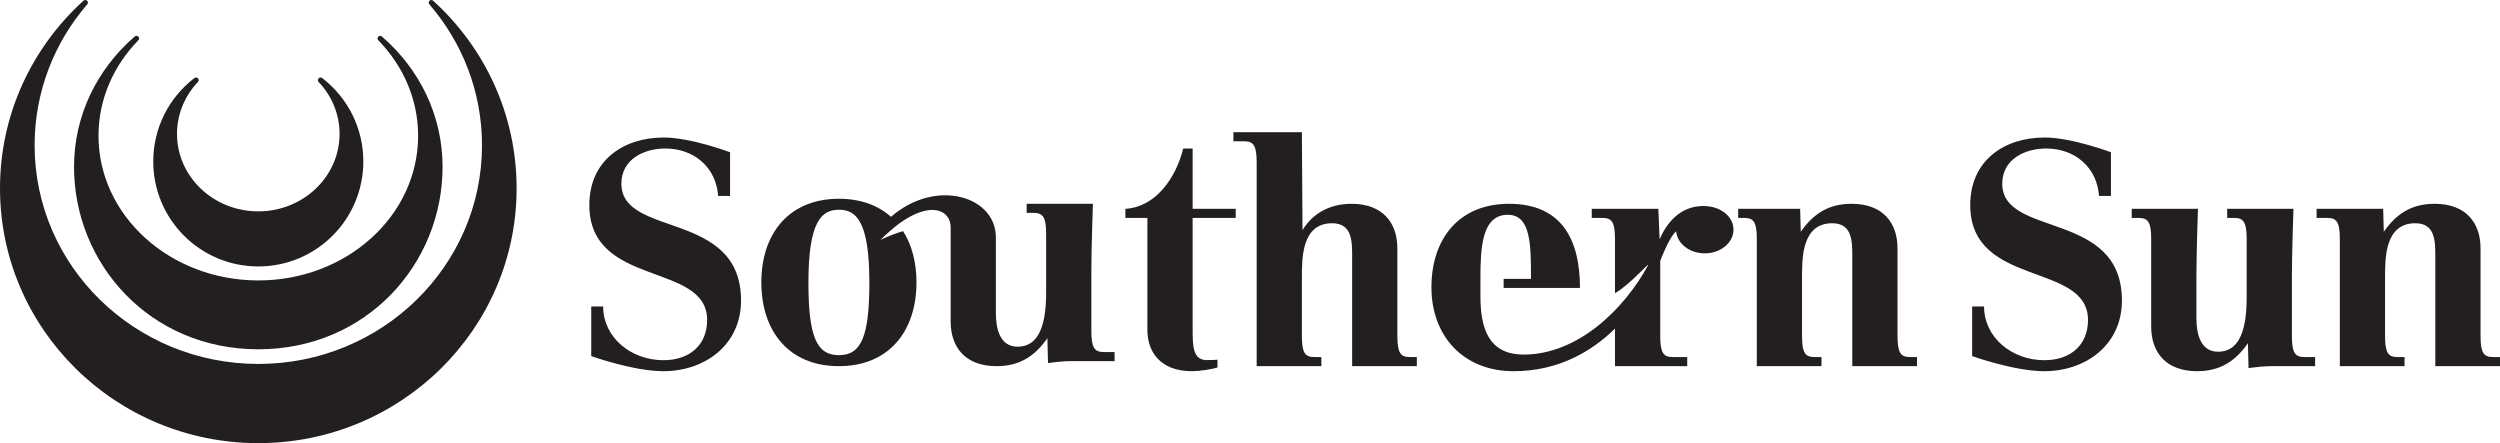 <?xml version="1.0" encoding="UTF-8"?>
<svg xmlns="http://www.w3.org/2000/svg" xmlns:xlink="http://www.w3.org/1999/xlink" width="436.25pt" height="77.33pt" viewBox="0 0 436.25 77.33" version="1.1">
<defs>
<clipPath id="clip1">
  <path d="M 102 23 L 436.25 23 L 436.25 65 L 102 65 Z M 102 23 "/>
</clipPath>
<clipPath id="clip2">
  <path d="M 0 0 L 91 0 L 91 77.328 L 0 77.328 Z M 0 0 "/>
</clipPath>
</defs>
<g id="surface1">
<g clip-path="url(#clip1)" clip-rule="nonzero">
<path style=" stroke:none;fill-rule:evenodd;fill:rgb(13.699%,12.199%,12.5%);fill-opacity:1;" d="M 141.07 49.262 C 141.07 58.742 142.496 61.977 146.391 61.977 C 150.281 61.977 151.703 58.742 151.703 49.262 C 151.703 38.41 149.293 36.602 146.391 36.602 C 143.484 36.602 141.07 38.41 141.07 49.262 Z M 103.172 62.137 C 103.172 62.137 110.496 64.773 115.777 64.773 C 122.953 64.773 129.312 60.223 129.312 52.441 C 129.312 36.602 108.434 41.535 108.434 32.055 C 108.434 27.777 112.379 25.914 116.105 25.914 C 121.148 25.914 124.984 29.258 125.312 34.191 L 127.395 34.191 L 127.395 26.57 C 127.395 26.57 120.582 23.996 115.832 23.996 C 108.707 23.996 102.84 28.051 102.84 35.781 C 102.84 50.25 123.395 45.645 123.395 55.84 C 123.395 60.168 120.379 62.855 115.777 62.855 C 110.133 62.855 105.254 58.906 105.254 53.48 L 103.172 53.48 Z M 408.301 63.895 L 419.59 63.895 L 419.59 62.305 L 418.383 62.305 C 416.738 62.305 416.191 61.594 416.191 58.578 L 416.191 48.383 C 416.191 44.988 416.191 38.957 421.453 38.957 C 424.961 38.957 424.961 42.082 424.961 44.77 L 424.961 63.895 L 436.25 63.895 L 436.25 62.305 L 435.047 62.305 C 433.398 62.305 432.855 61.594 432.855 58.578 L 432.855 43.344 C 432.855 38.793 430.223 35.562 424.852 35.562 C 420.797 35.562 418.164 37.316 415.973 40.438 L 415.863 36.438 L 404.246 36.438 L 404.246 38.027 L 406.105 38.027 C 407.754 38.027 408.301 38.738 408.301 41.754 Z M 297.238 35.949 C 300.27 35.949 302.492 37.797 302.492 40.078 C 302.492 42.359 300.25 44.211 297.484 44.211 C 294.836 44.211 292.672 42.516 292.488 40.371 C 291.27 41.359 289.711 45.512 289.711 45.512 L 289.711 58.578 C 289.711 61.594 290.258 62.305 291.902 62.305 L 294.422 62.305 L 294.422 63.895 L 281.816 63.895 L 281.816 57.34 C 277.75 61.32 271.961 64.773 264.121 64.773 C 255.406 64.773 249.785 58.688 249.785 50.137 C 249.785 41.645 254.609 35.562 263.32 35.562 C 272.477 35.562 275.707 41.754 275.707 50.25 L 262.383 50.25 L 262.383 48.66 L 267.156 48.66 C 267.156 42.738 267.156 37.48 263.105 37.48 C 258.555 37.48 258.336 43.289 258.336 48.66 L 258.336 51.617 C 258.336 57.098 259.629 61.871 265.875 61.871 C 275.273 61.871 283.391 54.031 287.59 46.281 C 288.016 45.496 284.48 49.637 281.816 51.164 L 281.816 41.754 C 281.816 38.738 281.27 38.027 279.625 38.027 L 277.762 38.027 L 277.762 36.438 L 289.383 36.438 L 289.602 41.754 C 290.809 38.957 293.145 35.949 297.238 35.949 Z M 392.371 64.223 C 393.742 64.059 395.004 63.895 396.371 63.895 L 403.988 63.895 L 403.988 62.305 L 402.125 62.305 C 400.48 62.305 399.934 61.594 399.934 58.578 L 399.934 48.332 C 399.934 44.109 400.211 36.438 400.211 36.438 L 388.645 36.438 L 388.645 38.027 L 389.852 38.027 C 391.492 38.027 392.043 38.738 392.043 41.754 L 392.043 51.945 C 392.043 58.633 390.234 61.375 387.055 61.375 C 383.984 61.375 383.273 58.25 383.273 55.566 L 383.273 48.332 C 383.273 44.109 383.547 36.438 383.547 36.438 L 371.984 36.438 L 371.984 38.027 L 373.188 38.027 C 374.832 38.027 375.383 38.738 375.383 41.754 L 375.383 56.988 C 375.383 61.539 378.012 64.773 383.383 64.773 C 387.438 64.773 390.07 63.016 392.262 59.895 Z M 344.137 62.137 C 344.137 62.137 351.461 64.773 356.738 64.773 C 363.918 64.773 370.277 60.223 370.277 52.441 C 370.277 36.602 349.395 41.535 349.395 32.055 C 349.395 27.777 353.344 25.914 357.066 25.914 C 362.109 25.914 365.945 29.258 366.277 34.191 L 368.359 34.191 L 368.359 26.57 C 368.359 26.57 361.547 23.996 356.797 23.996 C 349.672 23.996 343.805 28.051 343.805 35.781 C 343.805 50.25 364.355 45.645 364.355 55.84 C 364.355 60.168 361.344 62.855 356.738 62.855 C 351.098 62.855 346.219 58.906 346.219 53.48 L 344.137 53.48 Z M 215.633 36.438 L 215.633 38.027 L 208.113 38.027 L 208.113 57.141 C 208.113 60.426 208.113 62.84 210.633 62.84 C 210.879 62.84 212.254 62.809 212.453 62.758 L 212.453 64.113 C 211.531 64.441 209.281 64.773 208.004 64.773 C 202.359 64.773 200.219 61.266 200.219 57.594 L 200.219 38.027 L 196.383 38.027 L 196.383 36.438 C 201.809 36.109 205.262 30.848 206.469 25.914 L 208.113 25.914 L 208.113 36.438 Z M 219.289 63.895 L 230.578 63.895 L 230.578 62.305 L 229.371 62.305 C 227.727 62.305 227.18 61.594 227.18 58.578 L 227.18 48.383 C 227.18 44.988 227.18 38.957 232.441 38.957 C 235.949 38.957 235.949 42.082 235.949 44.77 L 235.949 63.895 L 247.238 63.895 L 247.238 62.305 L 246.031 62.305 C 244.391 62.305 243.84 61.594 243.84 58.578 L 243.84 43.344 C 243.84 38.793 241.211 35.562 235.84 35.562 C 231.785 35.562 228.879 37.48 227.289 40.164 L 227.18 23.066 L 215.23 23.066 L 215.23 24.652 L 217.094 24.652 C 218.738 24.652 219.289 25.367 219.289 28.383 Z M 306.562 63.895 L 317.852 63.895 L 317.852 62.305 L 316.645 62.305 C 315.004 62.305 314.453 61.594 314.453 58.578 L 314.453 48.383 C 314.453 44.988 314.453 38.957 319.715 38.957 C 323.223 38.957 323.223 42.082 323.223 44.77 L 323.223 63.895 L 334.516 63.895 L 334.516 62.305 L 333.309 62.305 C 331.664 62.305 331.117 61.594 331.117 58.578 L 331.117 43.344 C 331.117 38.793 328.484 35.562 323.113 35.562 C 319.059 35.562 316.426 37.316 314.234 40.438 L 314.125 36.438 L 303.309 36.438 L 303.309 38.027 L 304.371 38.027 C 306.016 38.027 306.562 38.738 306.562 41.754 Z M 165.891 39.648 C 165.891 36.742 162.52 34.902 156.824 39.07 C 155.742 39.891 154.602 40.918 153.645 41.848 C 155.168 41.148 156.484 40.645 157.59 40.332 C 159.125 42.742 159.926 45.805 159.926 49.262 C 159.926 57.812 155.102 63.895 146.391 63.895 C 137.676 63.895 132.852 57.812 132.852 49.262 C 132.852 40.766 137.676 34.684 146.391 34.684 C 150.18 34.684 153.234 35.836 155.477 37.836 C 163.309 31.027 173.781 34.227 173.781 41.402 L 173.781 54.688 C 173.781 57.371 174.492 60.496 177.562 60.496 C 180.742 60.496 182.551 57.758 182.551 51.07 L 182.551 40.875 C 182.551 37.863 182 37.148 180.355 37.148 L 179.152 37.148 L 179.152 35.559 L 190.715 35.559 C 190.715 35.559 190.441 43.234 190.441 47.453 L 190.441 57.703 C 190.441 60.715 190.988 61.43 192.633 61.43 L 194.496 61.43 L 194.496 63.016 L 186.879 63.016 C 185.508 63.016 184.25 63.184 182.879 63.348 L 182.77 59.016 C 180.574 62.141 177.945 63.895 173.891 63.895 C 168.52 63.895 165.891 60.66 165.891 56.113 L 165.891 39.648 "/>
</g>
<g clip-path="url(#clip2)" clip-rule="nonzero">
<path style=" stroke:none;fill-rule:evenodd;fill:rgb(13.699%,12.199%,12.5%);fill-opacity:1;" d="M 45.074 36.883 C 37.238 36.883 30.887 30.828 30.887 23.359 C 30.887 19.863 32.281 16.676 34.57 14.273 C 34.766 14.066 34.656 13.527 34.199 13.527 C 34.035 13.527 33.906 13.633 33.785 13.727 C 29.496 17.082 26.742 22.305 26.742 28.172 C 26.742 38.293 34.949 46.496 45.074 46.496 C 55.195 46.496 63.402 38.293 63.402 28.172 C 63.402 22.305 60.645 17.082 56.359 13.727 C 56.238 13.633 56.105 13.527 55.941 13.527 C 55.484 13.527 55.375 14.066 55.574 14.273 C 57.859 16.676 59.254 19.863 59.254 23.359 C 59.254 30.828 52.906 36.883 45.074 36.883 Z M 45.07 77.328 C 69.961 77.328 90.148 57.422 90.148 32.863 C 90.148 19.953 84.574 8.328 75.668 0.203 C 75.555 0.102 75.43 0 75.266 0 C 75.012 0 74.809 0.203 74.809 0.457 C 74.809 0.562 74.844 0.66 74.906 0.738 C 80.648 7.383 84.109 15.973 84.109 25.352 C 84.109 46.426 66.637 63.508 45.078 63.508 C 23.523 63.508 6.039 46.426 6.039 25.352 C 6.039 15.973 9.5 7.383 15.242 0.738 C 15.305 0.66 15.34 0.562 15.34 0.457 C 15.34 0.203 15.137 0 14.883 0 C 14.719 0 14.594 0.102 14.48 0.203 C 5.574 8.328 0 19.953 0 32.863 C 0 57.422 20.176 77.328 45.07 77.328 Z M 45.078 48.934 C 29.68 48.934 17.188 37.637 17.188 23.695 C 17.188 17.289 19.824 11.441 24.168 6.992 C 24.23 6.914 24.273 6.816 24.273 6.707 C 24.273 6.457 24.066 6.254 23.816 6.254 C 23.652 6.254 23.523 6.355 23.41 6.457 C 16.965 12.062 12.918 20.133 12.918 29.105 C 12.918 46.031 26.152 60.953 45.07 60.953 C 63.984 60.953 77.23 46.031 77.23 29.105 C 77.23 20.133 73.184 12.062 66.738 6.457 C 66.625 6.355 66.5 6.254 66.336 6.254 C 66.082 6.254 65.879 6.457 65.879 6.707 C 65.879 6.816 65.918 6.914 65.98 6.992 C 70.324 11.441 72.961 17.289 72.961 23.695 C 72.961 37.637 60.48 48.934 45.078 48.934 "/>
</g>
</g>
</svg>
